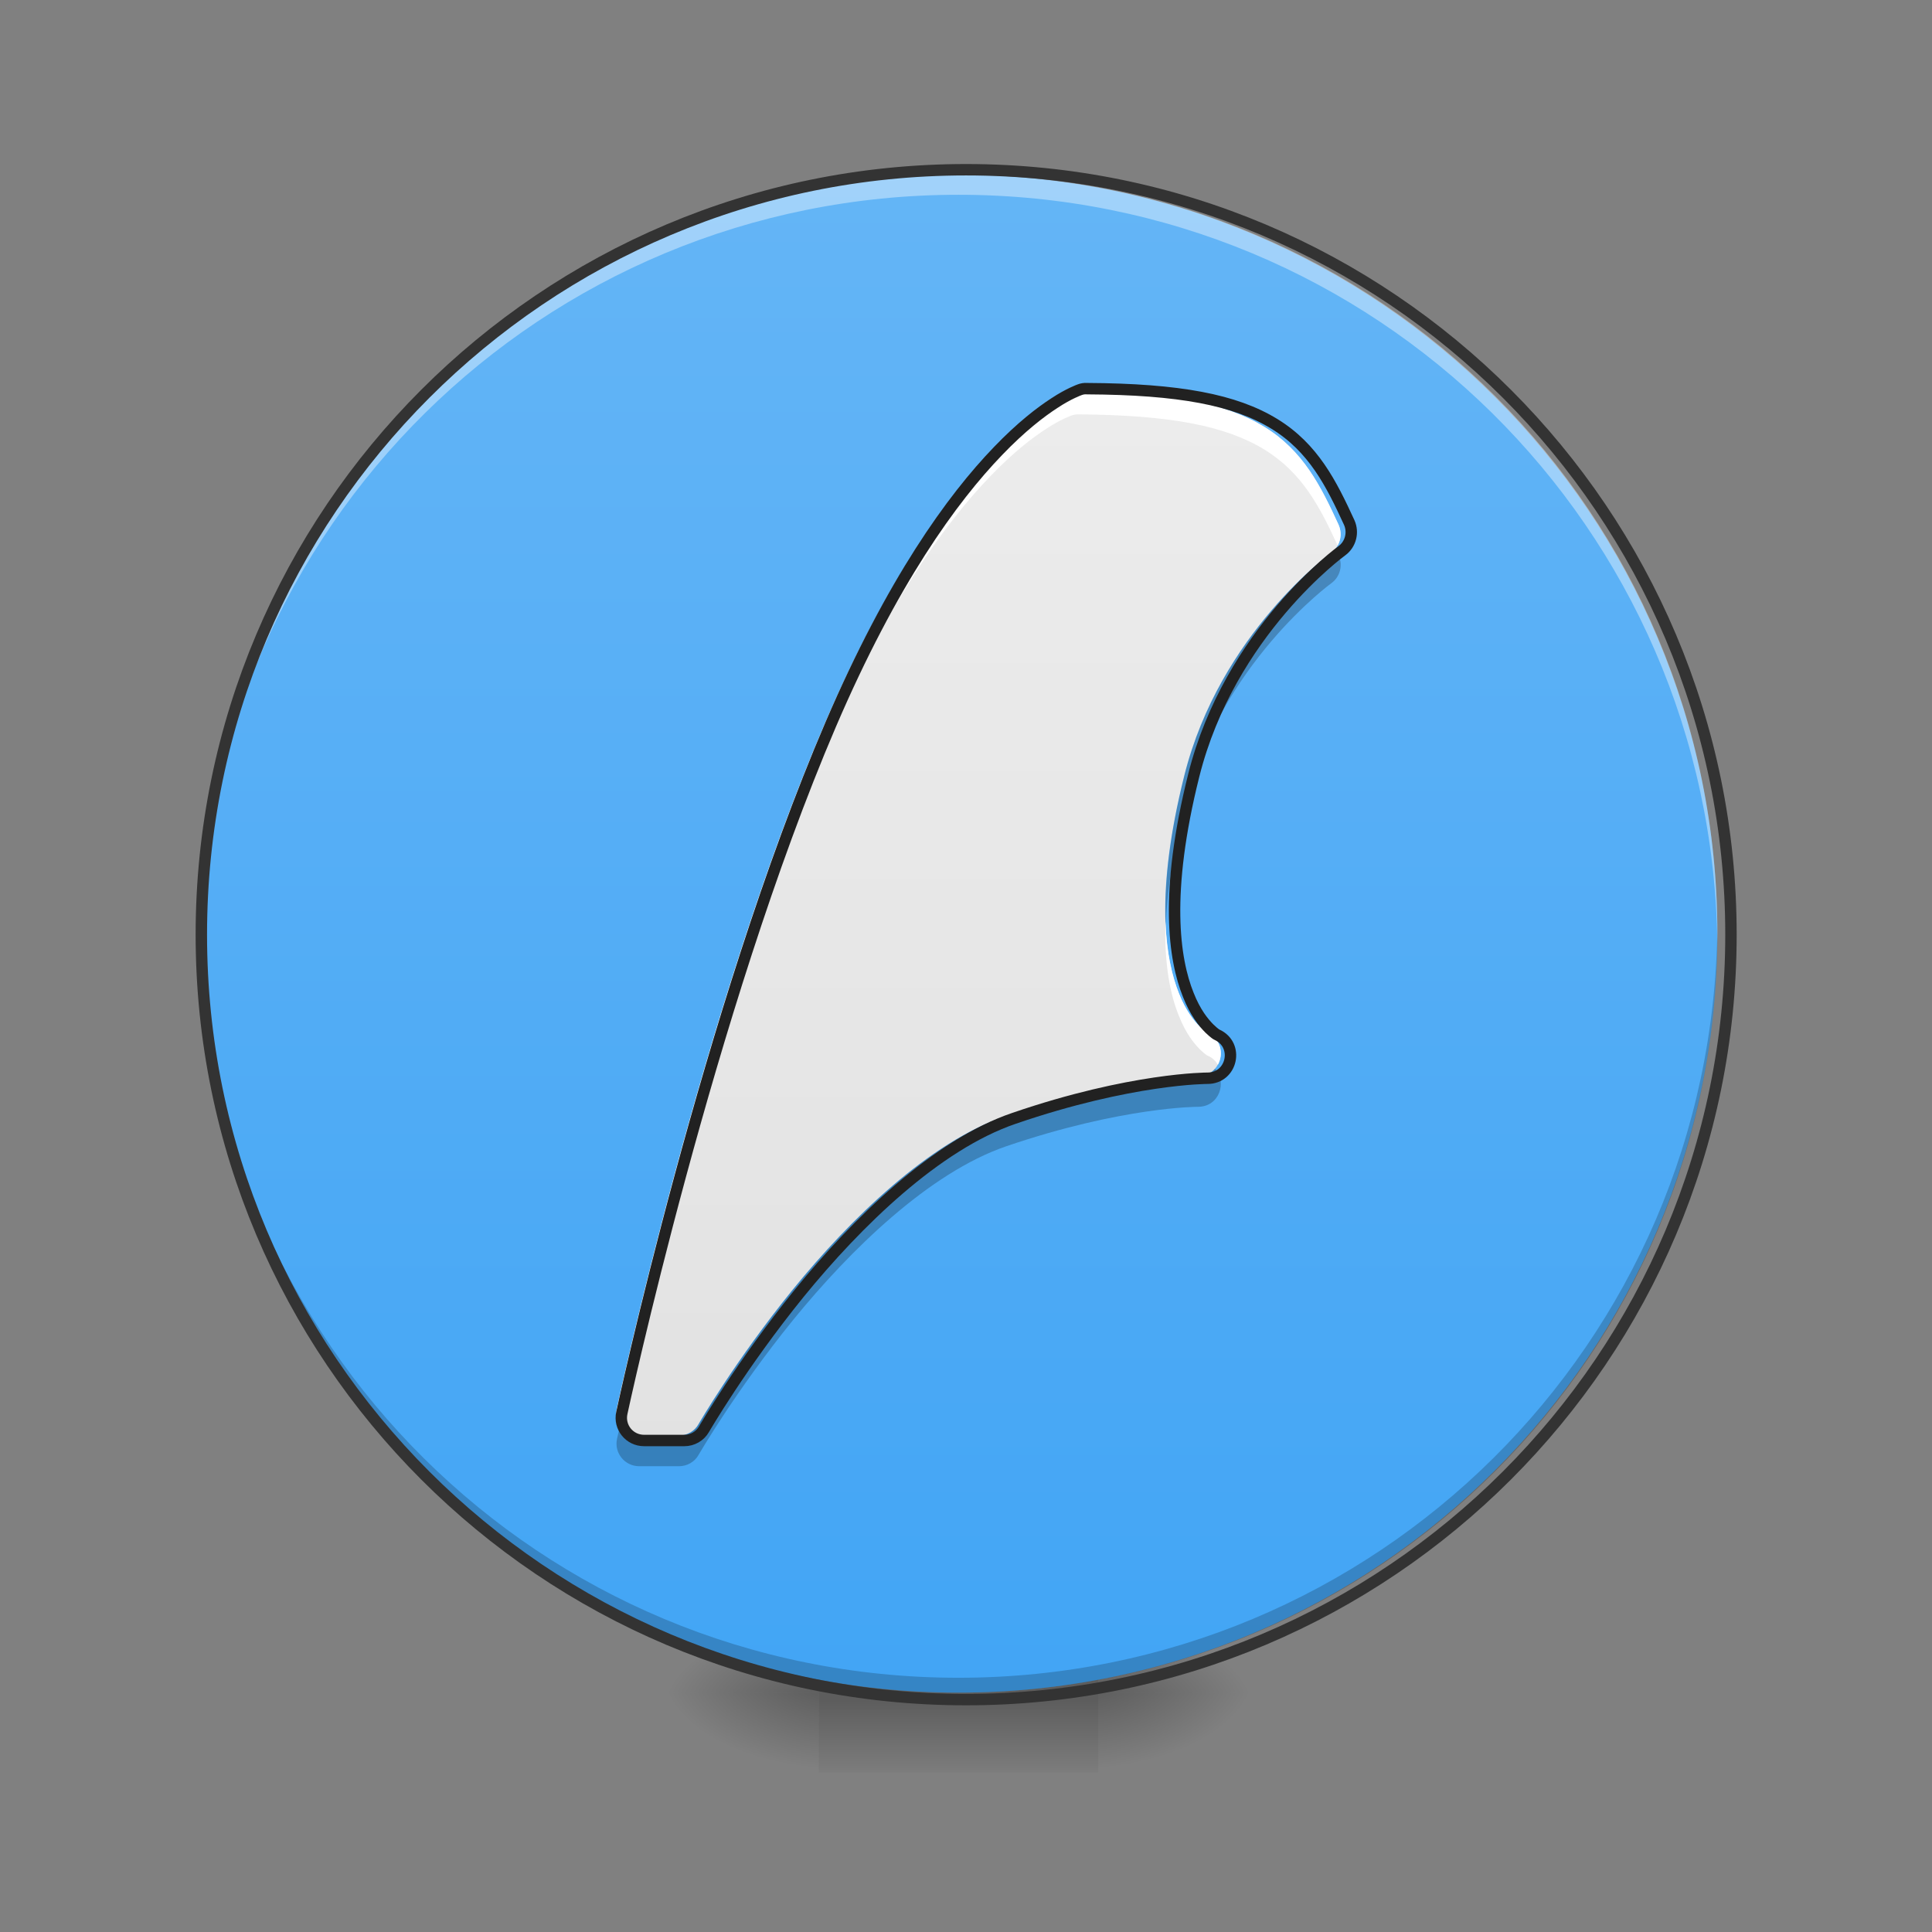 <svg height="32" viewBox="0 0 32 32" width="32" xmlns="http://www.w3.org/2000/svg" xmlns:xlink="http://www.w3.org/1999/xlink"><rect x="0" y="0" width="32" height="32" fill="#808080" stroke="none"/><linearGradient id="a"><stop offset="0" stop-opacity=".314"/><stop offset=".222" stop-opacity=".275"/><stop offset="1" stop-opacity="0"/></linearGradient><radialGradient id="b" cx="450.909" cy="189.579" gradientTransform="matrix(0 -.078 -.141 -0 44.523 63.595)" gradientUnits="userSpaceOnUse" r="21.167" xlink:href="#a"/><radialGradient id="c" cx="450.909" cy="189.579" gradientTransform="matrix(-0 .078 .141 0 -12.77 -7.527)" gradientUnits="userSpaceOnUse" r="21.167" xlink:href="#a"/><radialGradient id="d" cx="450.909" cy="189.579" gradientTransform="matrix(-0 -.078 .141 -0 -12.77 63.595)" gradientUnits="userSpaceOnUse" r="21.167" xlink:href="#a"/><radialGradient id="e" cx="450.909" cy="189.579" gradientTransform="matrix(0 .078 -.141 0 44.523 -7.527)" gradientUnits="userSpaceOnUse" r="21.167" xlink:href="#a"/><linearGradient id="f" gradientTransform="matrix(.013 0 0 .063 12.465 13.439)" gradientUnits="userSpaceOnUse" x1="255.323" x2="255.323" y1="233.5" y2="254.667"><stop offset="0" stop-opacity=".275"/><stop offset="1" stop-opacity="0"/></linearGradient><linearGradient id="g" gradientUnits="userSpaceOnUse" x1="15.877" x2="15.877" y1="2.896" y2="28.034"><stop offset="0" stop-color="#64b5f6"/><stop offset="1" stop-color="#42a5f5"/></linearGradient><linearGradient id="h" gradientUnits="userSpaceOnUse" x1="15.877" x2="15.877" y1="28.034" y2="2.896"><stop offset="0" stop-color="#e0e0e0"/><stop offset="1" stop-color="#eee"/></linearGradient><path d="m18.191 28.035h2.648v-1.324h-2.648zm0 0" fill="url(#b)"/><path d="m13.562 28.035h-2.648v1.32h2.648zm0 0" fill="url(#c)"/><path d="m13.562 28.035h-2.648v-1.324h2.648zm0 0" fill="url(#d)"/><path d="m18.191 28.035h2.648v1.32h-2.648zm0 0" fill="url(#e)"/><path d="m13.562 27.703h4.629v1.652h-4.629zm0 0" fill="url(#f)"/><path d="m15.875 2.895c6.941 0 12.57 5.629 12.57 12.57s-5.629 12.57-12.57 12.57-12.566-5.629-12.566-12.57 5.625-12.57 12.566-12.57zm0 0" fill="url(#g)"/><path d="m15.875 28.035c-6.961 0-12.566-5.605-12.566-12.57 0-.039 0-.082 0-.121.066 6.902 5.645 12.445 12.566 12.445s12.504-5.543 12.57-12.445v.121c0 6.965-5.605 12.57-12.57 12.57zm0 0" fill-opacity=".196"/><path d="m15.875 2.895c-6.961 0-12.566 5.605-12.566 12.57v.156c.094-6.883 5.664-12.395 12.566-12.395 6.906 0 12.477 5.512 12.57 12.395 0-.051 0-.105 0-.156 0-6.965-5.605-12.57-12.57-12.57zm0 0" fill="#fff" fill-opacity=".392"/><path d="m253.976-168.692c111.052 0 201.106 90.054 201.106 201.106s-90.054 201.106-201.106 201.106c-111.052 0-201.043-90.054-201.043-201.106s89.991-201.106 201.043-201.106zm0 0" fill="none" stroke="#333" stroke-linecap="round" stroke-width="3" transform="matrix(.063 0 0 .063 0 13.439)"/><path d="m17.863 6.492c-.043-.004-.086.004-.125.02 0 0-.176.062-.406.215-.23.148-.551.395-.93.789-.754.781-1.742 2.145-2.75 4.492-2.012 4.691-3.434 11.316-3.434 11.316-.051.234.125.453.367.453h.66c.133 0 .258-.07.324-.188 0 0 .609-1.055 1.562-2.23.953-1.172 2.258-2.441 3.527-2.875 1.934-.664 3.184-.66 3.184-.66.406 0 .523-.547.156-.715 0 0-.027-.008-.125-.102-.098-.098-.234-.266-.348-.555-.234-.582-.395-1.672.09-3.605.59-2.359 2.434-3.691 2.434-3.691.145-.105.195-.301.121-.465-.293-.637-.586-1.227-1.23-1.621-.645-.395-1.559-.57-3.078-.578zm0 0" fill="url(#h)"/><path d="m22.121 9.09c-.023.023-.047.047-.07.066 0 0-1.844 1.332-2.434 3.691-.266 1.062-.336 1.867-.309 2.477.02-.531.113-1.18.309-1.969.59-2.359 2.434-3.695 2.434-3.695.145-.105.195-.297.121-.461-.02-.035-.035-.074-.051-.109zm-1.996 8.613c-.066.074-.16.121-.281.121 0 0-1.25-.004-3.184.66-1.27.434-2.574 1.703-3.527 2.875-.953 1.176-1.562 2.23-1.562 2.23-.066.117-.191.188-.324.188h-.66c-.137 0-.254-.07-.316-.172-.031.137-.051.227-.051.227-.051.23.125.453.367.453h.66c.133 0 .258-.07.324-.188 0 0 .609-1.055 1.562-2.23.953-1.172 2.258-2.441 3.527-2.879 1.934-.66 3.184-.656 3.184-.656.352 0 .484-.41.281-.629zm0 0" fill-opacity=".235"/><path d="m17.863 6.492c-.043-.004-.086.004-.125.02 0 0-.176.062-.406.215-.23.148-.551.395-.93.789-.754.781-1.742 2.145-2.75 4.492-2.012 4.691-3.434 11.316-3.434 11.316-.02.086-.008.172.027.242.203-.91 1.555-6.863 3.406-11.184 1.008-2.348 1.996-3.711 2.75-4.492.379-.395.699-.641.93-.789.23-.152.406-.215.406-.215.039-.016.082-.023.125-.023 1.52.012 2.434.188 3.078.582.633.387.926.961 1.215 1.59.059-.102.066-.23.016-.344-.293-.637-.586-1.227-1.23-1.621-.645-.395-1.559-.57-3.078-.578zm1.441 8.773c-.023.73.086 1.23.223 1.562.113.289.25.457.348.555.098.094.125.102.125.102.082.035.137.09.172.152.098-.176.055-.426-.172-.527 0 0-.027-.008-.125-.102-.098-.098-.234-.266-.348-.555-.109-.273-.203-.656-.223-1.188zm0 0" fill="#fff"/><path d="m285.785-111.135c-.687-.062-1.375.062-2.0.312 0 0-2.812 1-6.499 3.437-3.687 2.375-8.812 6.312-14.874 12.624-12.061 12.499-27.872 34.309-43.996 71.868-32.184 75.055-54.932 181.045-54.932 181.045-.812 3.75 2 7.249 5.874 7.249h10.561c2.125 0 4.125-1.125 5.187-3 0 0 9.749-16.873 24.998-35.684 15.249-18.748 36.122-39.059 56.432-45.996 30.935-10.624 50.933-10.561 50.933-10.561 6.499 0 8.374-8.749 2.5-11.436 0 0-.437-.125-2-1.625-1.562-1.562-3.75-4.25-5.562-8.874-3.75-9.312-6.312-26.747 1.437-57.682 9.437-37.746 38.934-59.057 38.934-59.057 2.312-1.687 3.125-4.812 1.937-7.437-4.687-10.187-9.374-19.623-19.686-25.935s-24.935-9.124-49.245-9.249zm0 0" fill="none" stroke="#212121" stroke-linecap="round" stroke-linejoin="round" stroke-width="3" transform="matrix(.063 0 0 .063 0 13.439)"/></svg>
